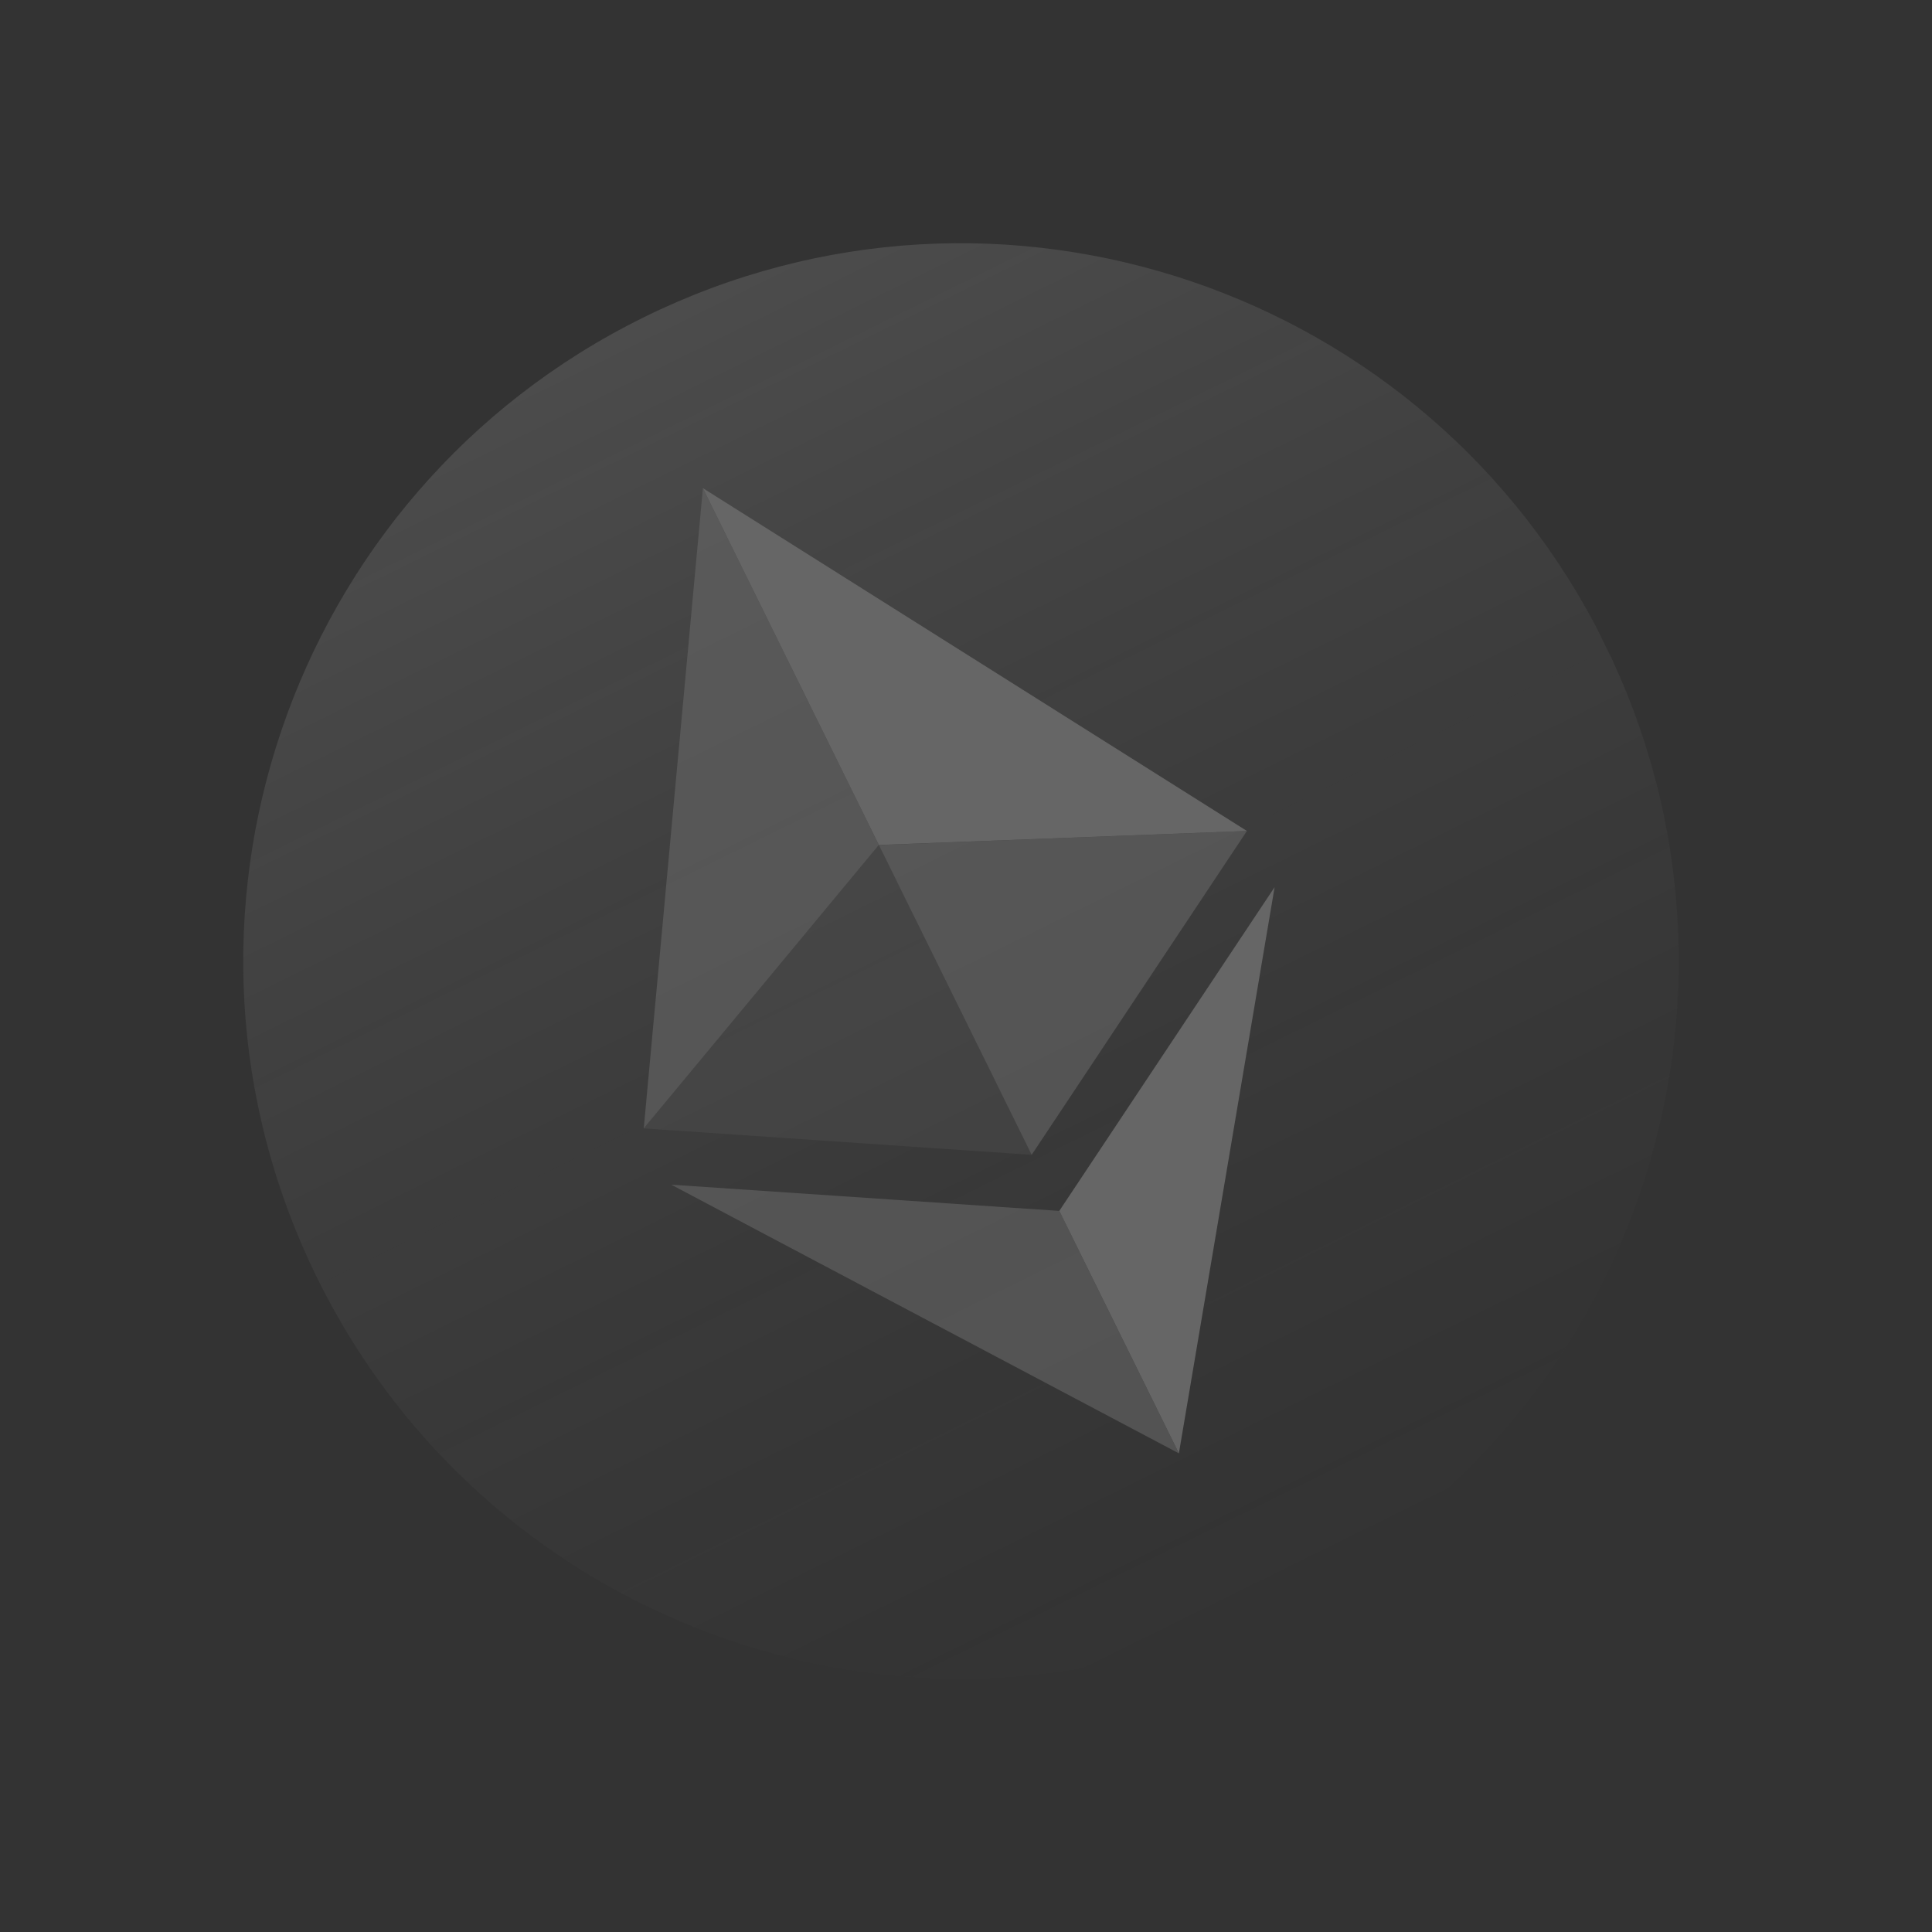 <svg width="175" height="175" viewBox="0 0 175 175" fill="none" xmlns="http://www.w3.org/2000/svg">
<rect x="0" y="0" width="175" height="175" fill="#333333" stroke="none"/>
<g opacity="0.25" clip-path="url(#clip0_119_204)">
<path d="M115.794 145.342C83.598 161.22 44.626 147.99 28.749 115.794C12.871 83.598 26.1 44.626 58.297 28.749C90.493 12.871 129.465 26.1 145.342 58.297C161.22 90.493 147.99 129.465 115.794 145.342Z" fill="url(#paint0_linear_119_204)" fill-opacity="0.55"/>
<path d="M63.669 44.218L79.607 76.536L58.31 102.212L63.669 44.218Z" fill="white" fill-opacity="0.602"/>
<path d="M63.669 44.218L112.946 75.269L79.607 76.536L63.669 44.218Z" fill="white"/>
<path d="M95.954 109.685L106.783 131.645L60.801 107.308L95.954 109.685Z" fill="white" fill-opacity="0.602"/>
<path d="M106.783 131.645L95.952 109.681L115.454 80.356L106.783 131.645Z" fill="white"/>
<path d="M93.448 104.602L58.31 102.212L79.611 76.543L93.448 104.602Z" fill="white" fill-opacity="0.2"/>
<path d="M112.945 75.269L93.448 104.602L79.611 76.543L112.945 75.269Z" fill="white" fill-opacity="0.602"/>
</g>
<defs>
<linearGradient id="paint0_linear_119_204" x1="58.297" y1="28.749" x2="115.794" y2="145.342" gradientUnits="userSpaceOnUse">
<stop stop-color="#E9E9E9"/>
<stop offset="1" stop-color="#838383" stop-opacity="0"/>
</linearGradient>
<clipPath id="clip0_119_204">
<rect width="130" height="130" fill="white" transform="matrix(-0.897 0.442 0.442 0.897 116.594 0)"/>
</clipPath>
</defs>
</svg>
